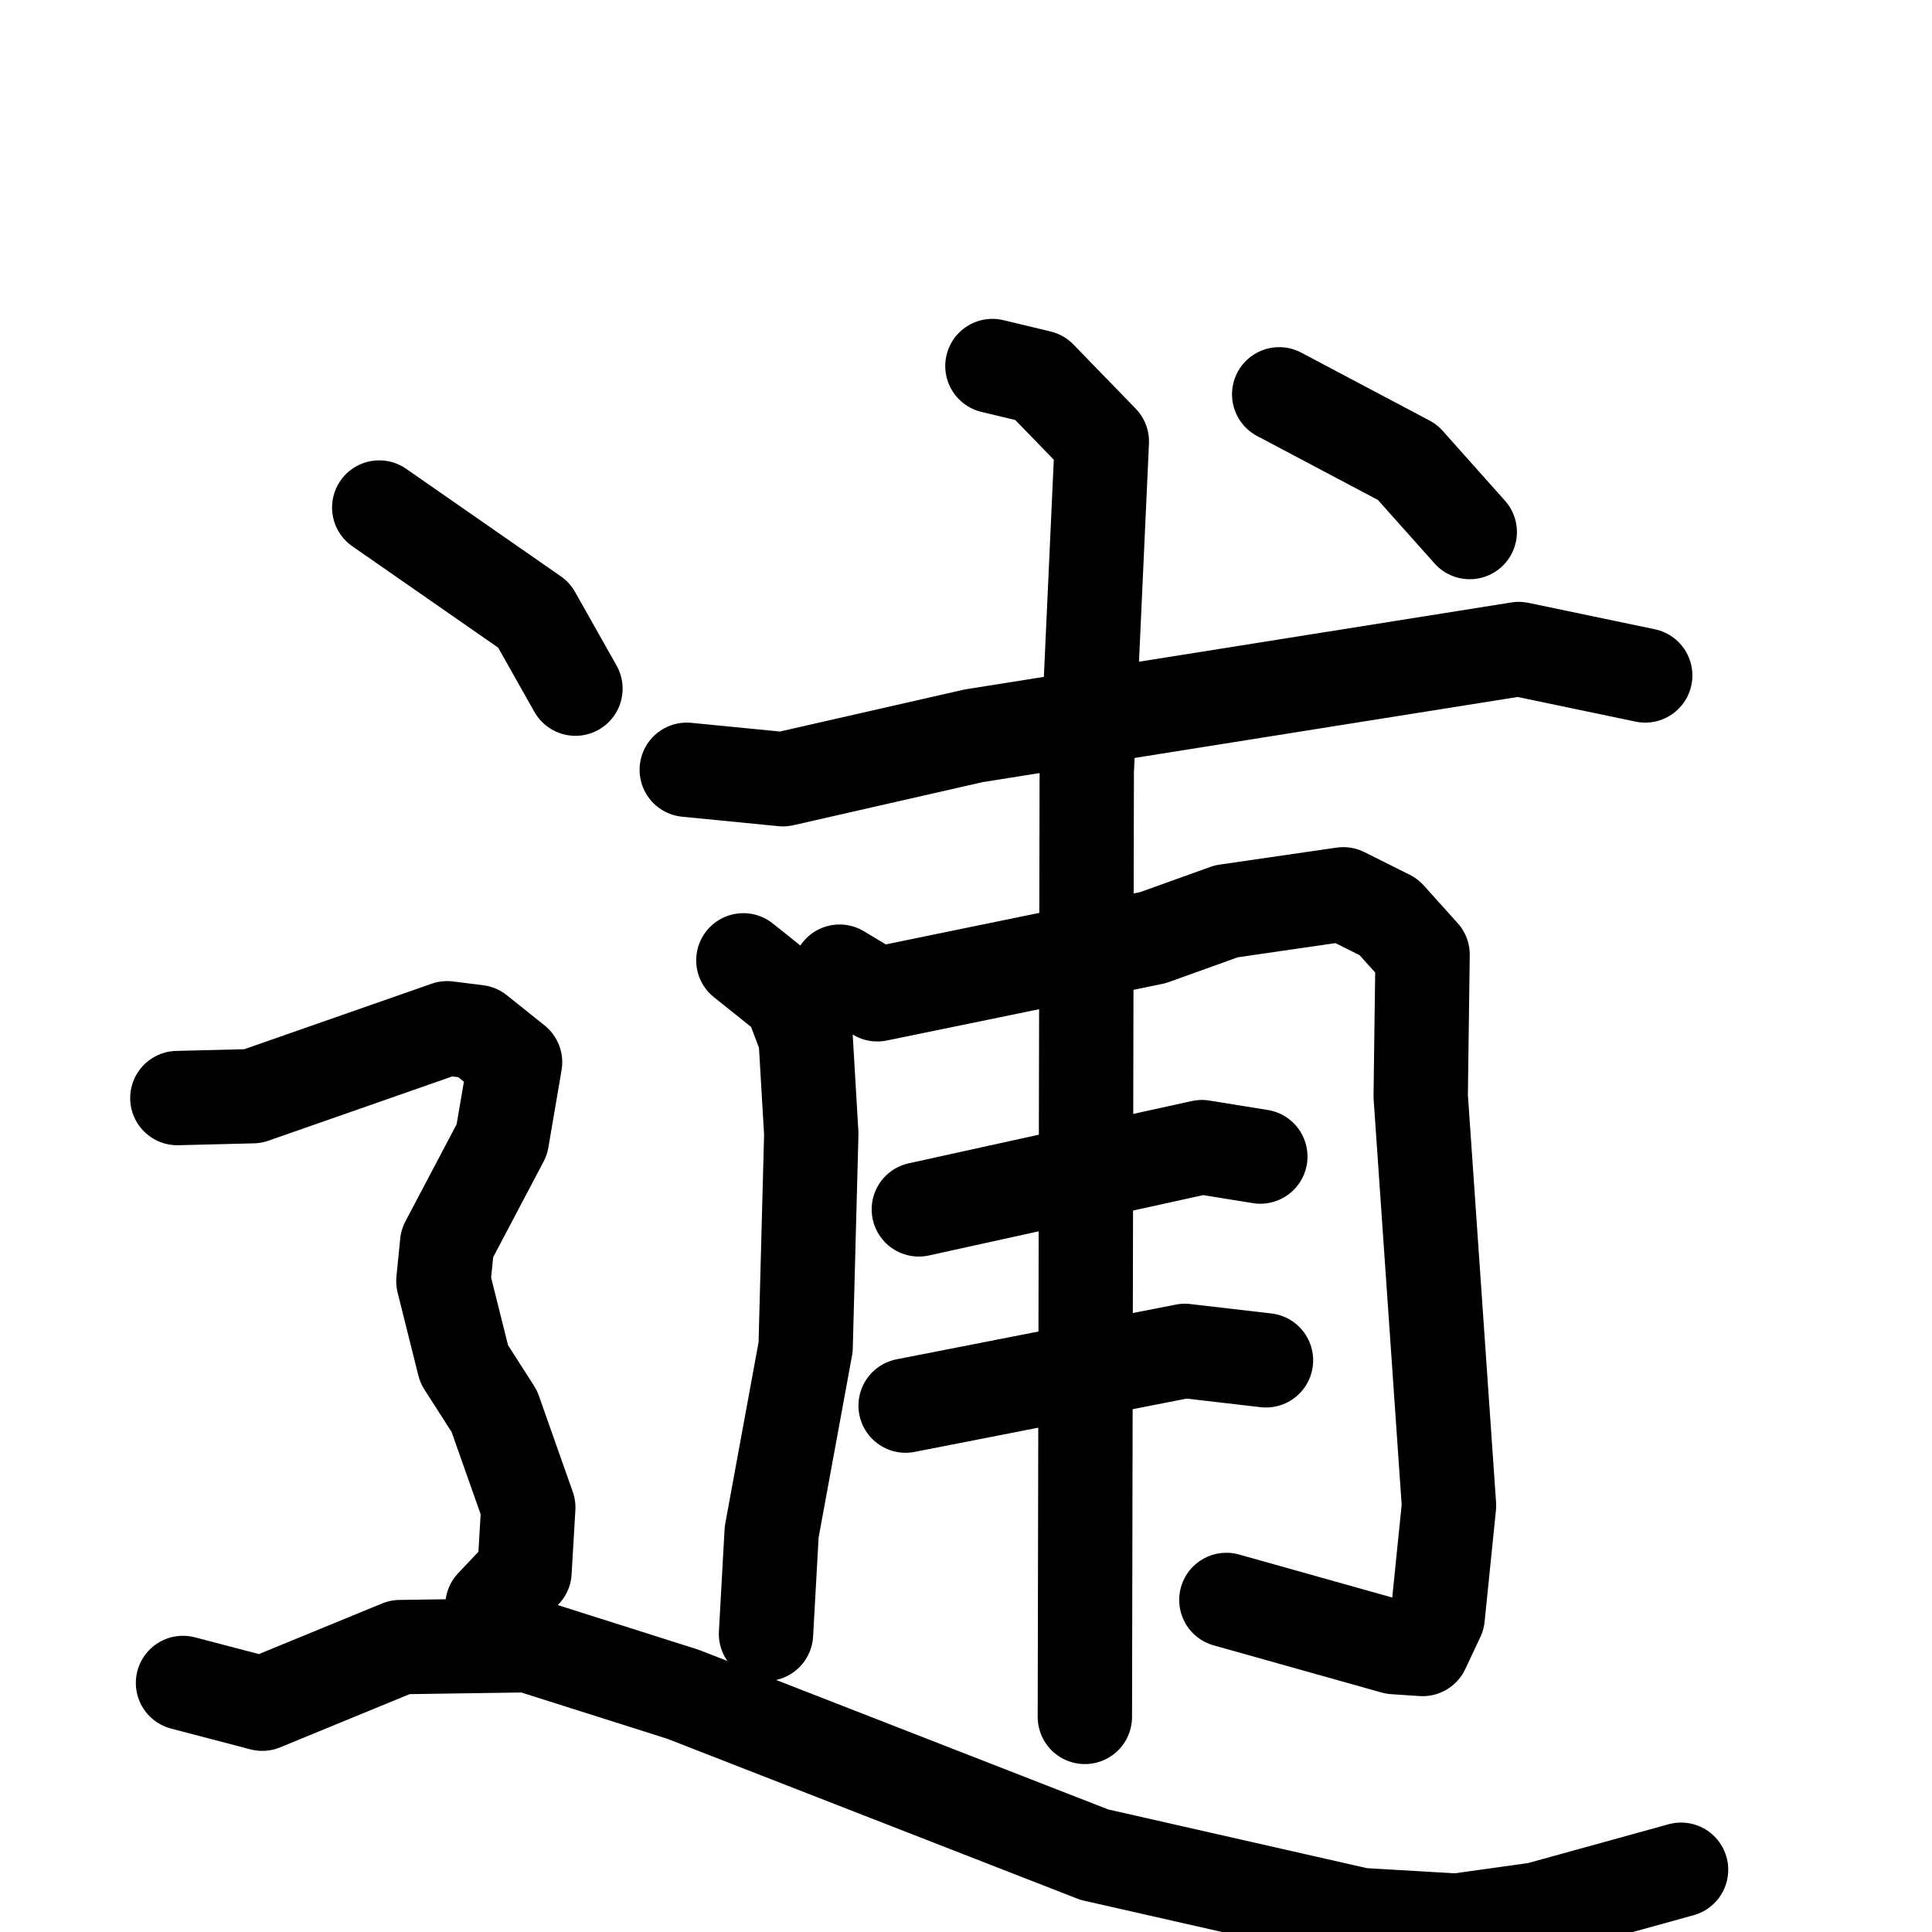 <svg xmlns="http://www.w3.org/2000/svg" viewBox="0 0 1024 1024">
  <g style="fill:none;stroke:#000000;stroke-width:50;stroke-linecap:round;stroke-linejoin:round;" transform="scale(1, 1) translate(0, 0)">
    <path d="M 364.0,408.0 L 415.0,413.0 L 516.0,390.0 L 805.0,344.0 L 872.0,358.0"/>
    <path d="M 394.0,509.0 L 419.0,529.0 L 427.0,550.0 L 430.0,601.0 L 427.0,714.0 L 409.0,812.0 L 406.0,866.0"/>
    <path d="M 445.0,515.0 L 465.0,527.0 L 611.0,497.0 L 650.0,483.0 L 712.0,474.0 L 736.0,486.0 L 754.0,506.0 L 753.0,581.0 L 768.0,798.0 L 762.0,857.0 L 754.0,874.0 L 739.0,873.0 L 650.0,848.0"/>
    <path d="M 487.0,641.0 L 637.0,608.0 L 668.0,613.0"/>
    <path d="M 480.0,745.0 L 628.0,716.0 L 671.0,721.0"/>
    <path d="M 526.0,194.0 L 551.0,200.0 L 584.0,234.0 L 576.0,409.0 L 575.0,910.0"/>
    <path d="M 678.0,209.0 L 746.0,245.0 L 779.0,282.0"/>
    <path d="M 201.0,269.0 L 283.0,326.0 L 305.0,365.0"/>
    <path d="M 94.0,582.0 L 134.0,581.0 L 237.0,545.0 L 253.0,547.0 L 273.0,563.0 L 266.0,604.0 L 237.0,659.0 L 235.0,679.0 L 246.0,723.0 L 262.0,748.0 L 280.0,799.0 L 278.0,833.0 L 261.0,851.0"/>
    <path d="M 97.0,892.0 L 139.0,903.0 L 212.0,873.0 L 280.0,872.0 L 362.0,898.0 L 580.0,983.0 L 721.0,1015.0 L 772.0,1018.0 L 815.0,1012.0 L 891.0,991.0"/>
  </g>
</svg>
